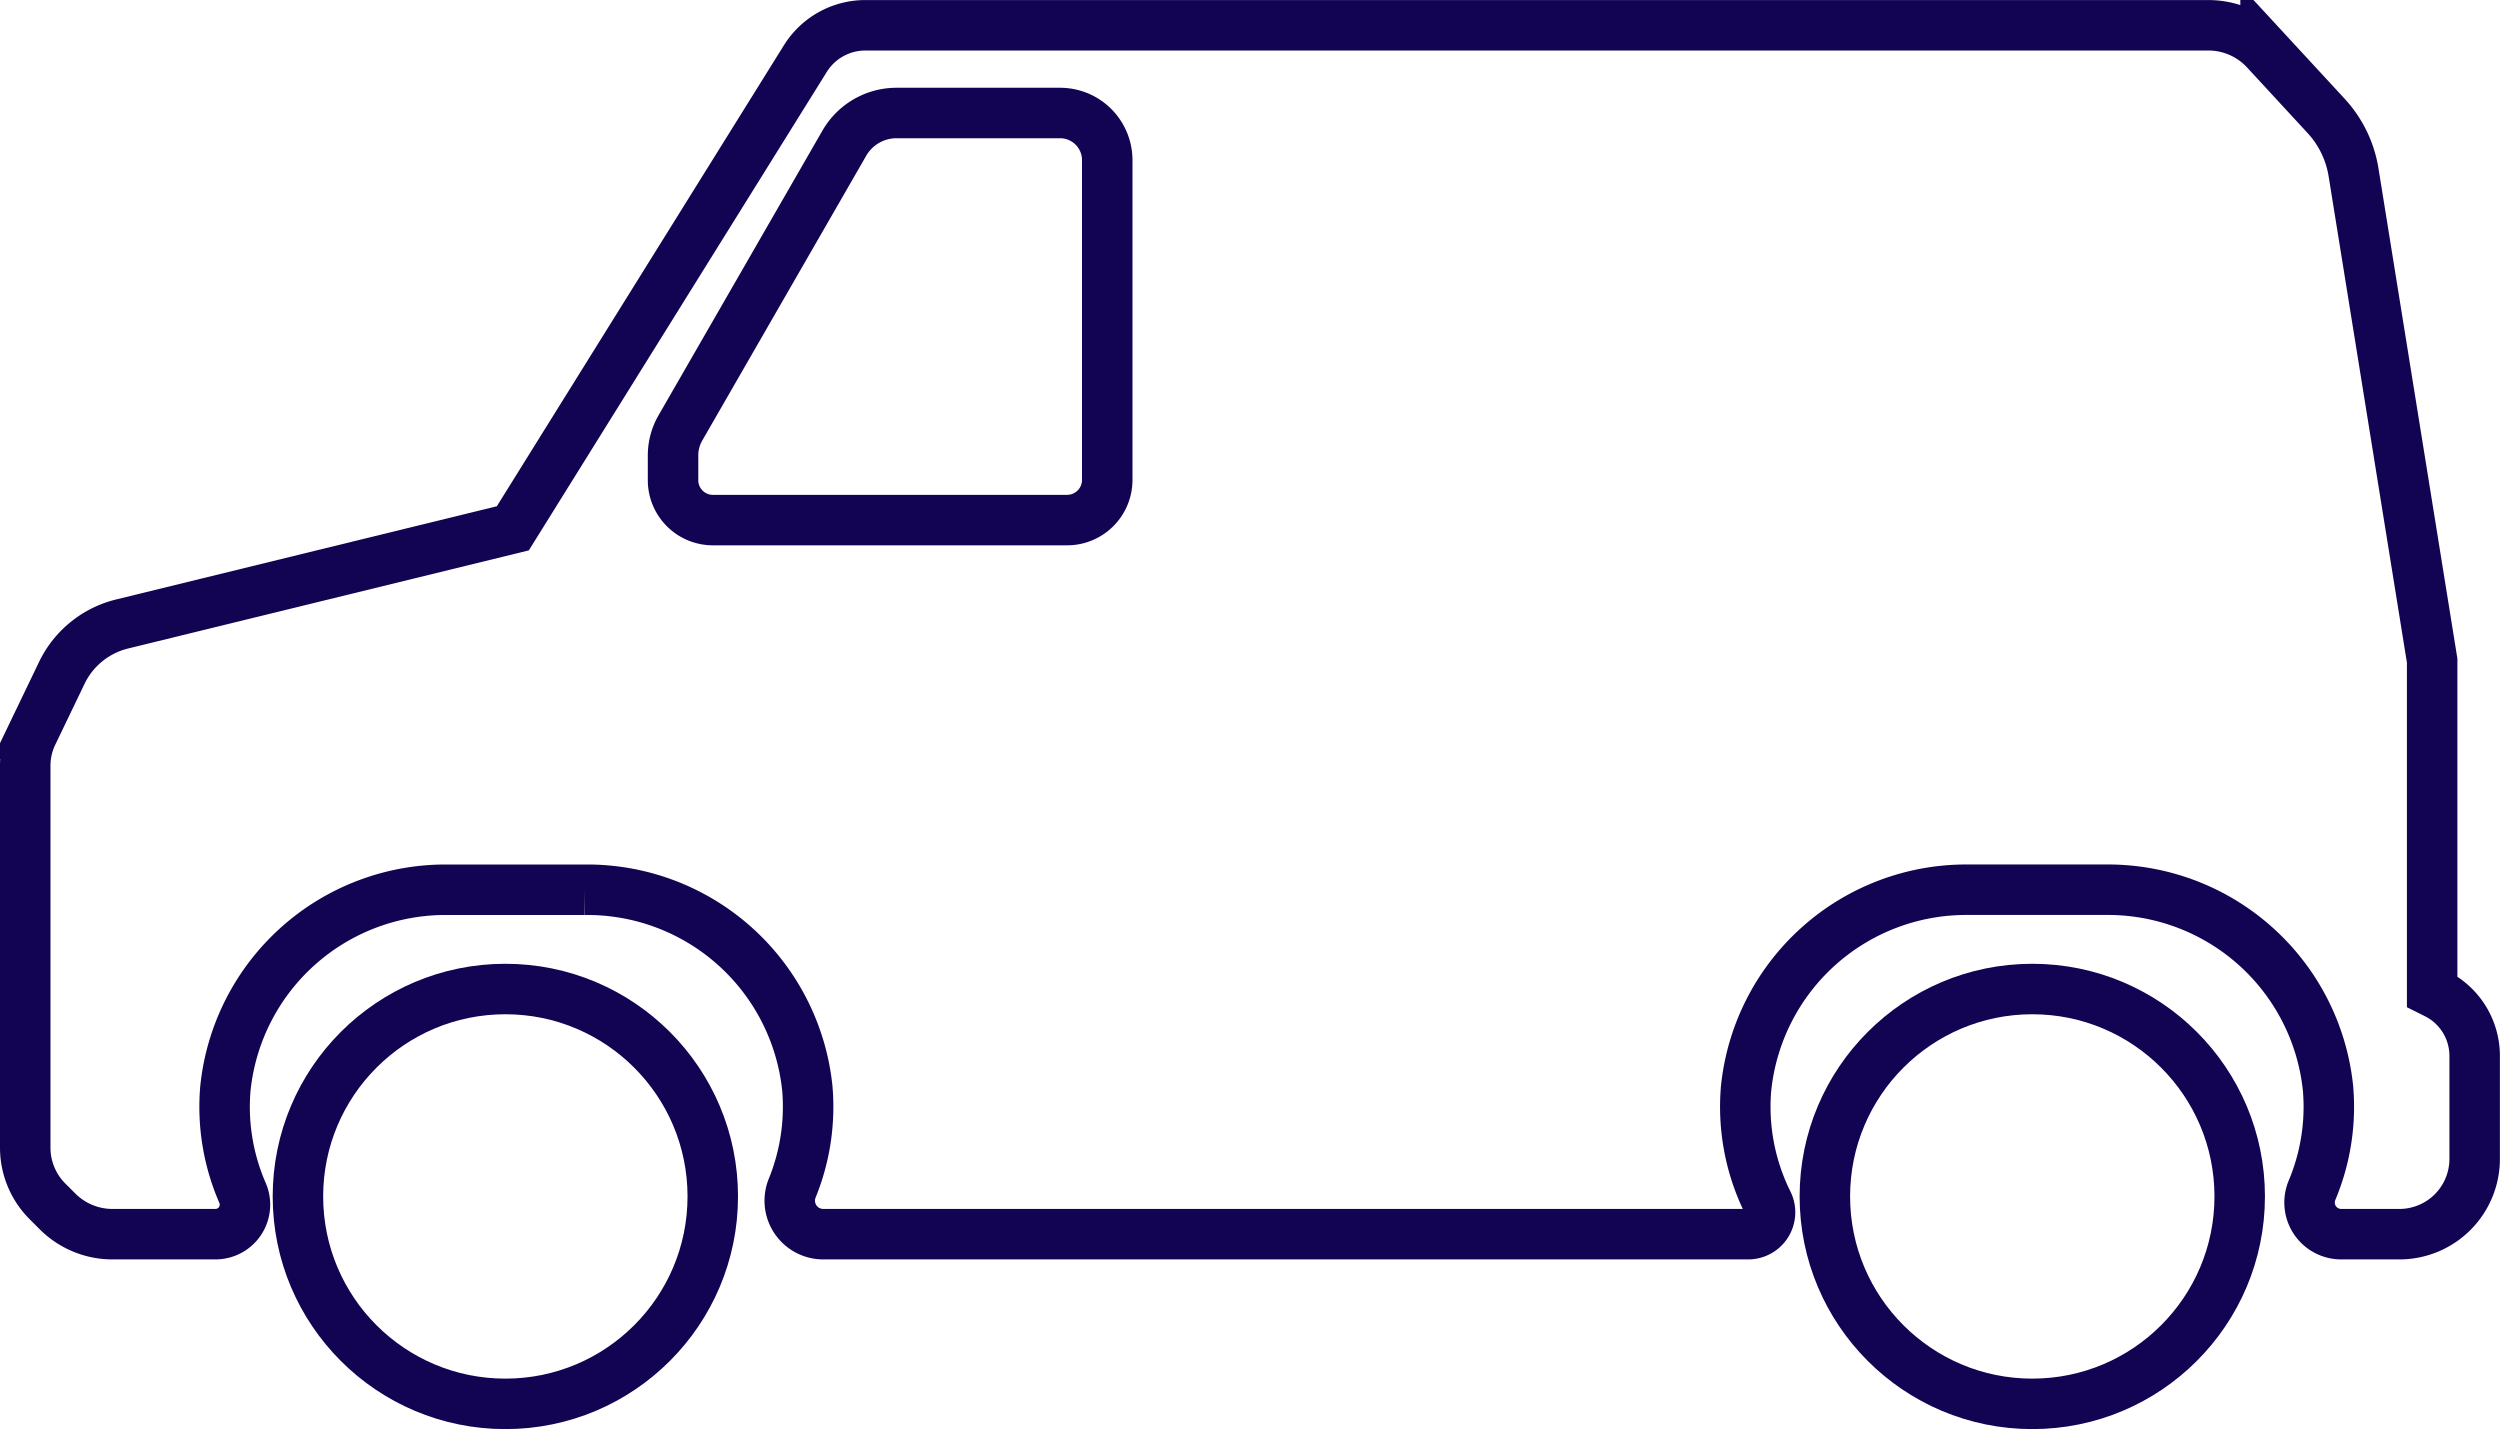 <svg xmlns="http://www.w3.org/2000/svg" width="99.05" height="56.621" viewBox="0 0 99.05 56.621">
  <g id="Group_90" data-name="Group 90" transform="translate(-920.05 -808.503)">
    <path id="Path_68" data-name="Path 68" d="M1016.612,847.891l-.2-.1V834.677l-3.115-19.349a4.3,4.3,0,0,0-1.085-2.232l-2.4-2.6a3.081,3.081,0,0,0-2.264-.991H954.336a2.8,2.8,0,0,0-2.379,1.321l-11.589,18.609-15.479,3.79a3.6,3.6,0,0,0-2.391,1.939l-1.161,2.414a2.915,2.915,0,0,0-.287,1.261v15.137a3.007,3.007,0,0,0,.881,2.125l.4.4a3.077,3.077,0,0,0,2.177.9h4.078a1.169,1.169,0,0,0,1.071-1.639,8.541,8.541,0,0,1-.677-4.133,8.767,8.767,0,0,1,8.818-7.874h5.42a8.767,8.767,0,0,1,8.819,7.874,8.548,8.548,0,0,1-.59,3.923,1.327,1.327,0,0,0,1.211,1.849h36.657a.866.866,0,0,0,.769-1.261,8.539,8.539,0,0,1-.854-4.512,8.768,8.768,0,0,1,8.819-7.874h5.42a8.767,8.767,0,0,1,8.818,7.874,8.542,8.542,0,0,1-.629,4.02,1.254,1.254,0,0,0,1.146,1.753h2.31a2.982,2.982,0,0,0,2.982-2.982v-4.084A2.757,2.757,0,0,0,1016.612,847.891Z" transform="translate(0 0)" fill="none" stroke="#120453" stroke-miterlimit="10" stroke-width="2"/>
    <path id="Path_69" data-name="Path 69" d="M975,816.358v12.665a1.591,1.591,0,0,1-1.59,1.59H959.378a1.58,1.58,0,0,1-1.581-1.58v-.981a2.188,2.188,0,0,1,.292-1.092l6.492-11.276a2.385,2.385,0,0,1,2.068-1.2h6.484A1.869,1.869,0,0,1,975,816.358Z" transform="translate(-11.081 -1.504)" fill="none" stroke="#120453" stroke-miterlimit="10" stroke-width="2"/>
    <circle id="Ellipse_23" data-name="Ellipse 23" cx="8.218" cy="8.218" r="8.218" transform="translate(931.854 847.688)" fill="none" stroke="#120453" stroke-miterlimit="10" stroke-width="2"/>
    <circle id="Ellipse_24" data-name="Ellipse 24" cx="8.218" cy="8.218" r="8.218" transform="translate(992.351 847.688)" fill="none" stroke="#120453" stroke-miterlimit="10" stroke-width="2"/>
  </g>
</svg>
